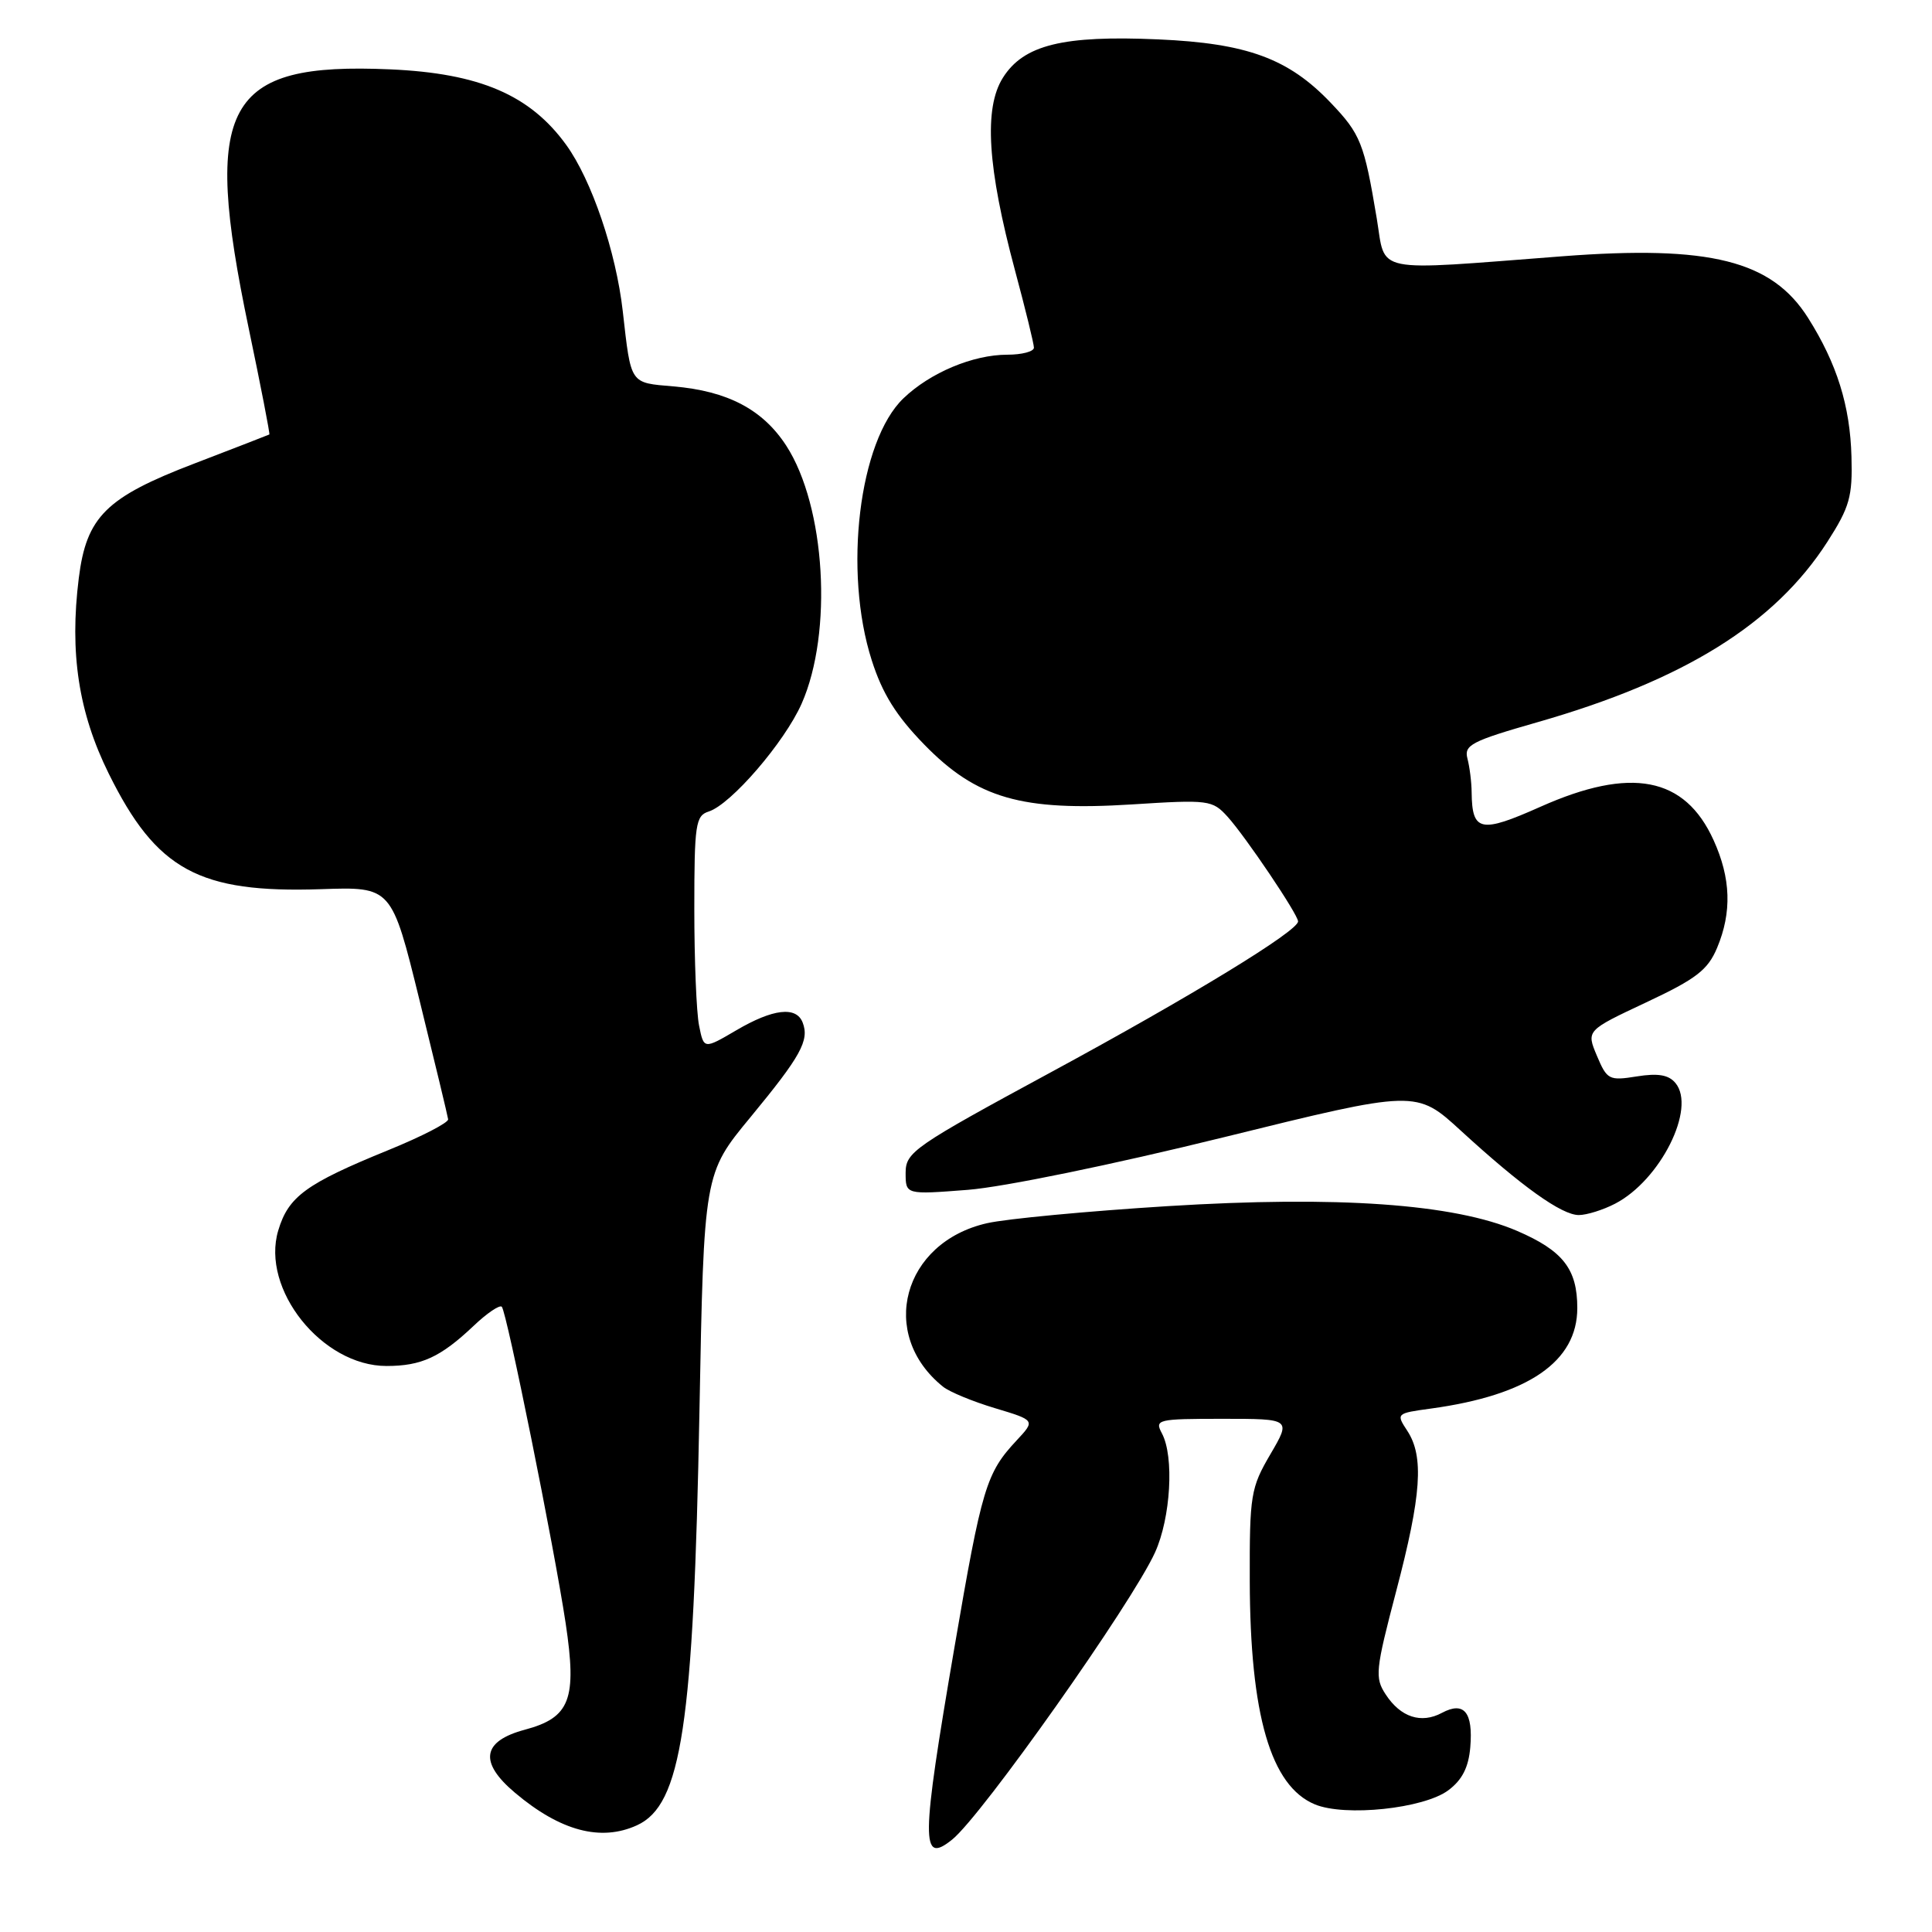 <?xml version="1.0" encoding="UTF-8" standalone="no"?>
<!DOCTYPE svg PUBLIC "-//W3C//DTD SVG 1.1//EN" "http://www.w3.org/Graphics/SVG/1.1/DTD/svg11.dtd" >
<svg xmlns="http://www.w3.org/2000/svg" xmlns:xlink="http://www.w3.org/1999/xlink" version="1.1" viewBox="0 0 256 256">
 <g >
 <path fill="currentColor"
d=" M 126.17 243.75 C 130.11 240.58 150.00 212.42 153.05 205.70 C 155.13 201.11 155.60 193.00 153.96 189.93 C 152.98 188.09 153.34 188.00 162.01 188.00 C 171.08 188.00 171.08 188.00 168.33 192.70 C 165.73 197.14 165.57 198.09 165.60 209.45 C 165.64 227.25 168.38 236.67 174.23 239.09 C 178.23 240.75 188.64 239.65 191.90 237.23 C 193.74 235.86 194.59 234.20 194.82 231.52 C 195.21 226.87 193.99 225.40 191.07 226.96 C 188.31 228.44 185.59 227.55 183.61 224.52 C 182.15 222.30 182.25 221.32 185.01 210.81 C 188.35 198.11 188.70 193.00 186.48 189.60 C 184.97 187.30 185.00 187.27 189.62 186.64 C 202.52 184.87 209.00 180.42 209.00 173.32 C 209.00 168.15 207.10 165.72 201.02 163.10 C 192.67 159.51 177.24 158.42 154.72 159.82 C 144.15 160.48 133.38 161.49 130.79 162.08 C 119.61 164.61 116.32 176.80 124.95 183.74 C 125.80 184.43 128.90 185.71 131.84 186.59 C 137.19 188.20 137.19 188.20 134.72 190.85 C 130.67 195.19 130.11 197.05 126.48 218.22 C 122.03 244.20 121.99 247.11 126.17 243.75 Z  M 84.40 241.86 C 90.31 239.17 91.90 228.63 92.68 187.00 C 93.27 155.50 93.27 155.50 99.47 148.00 C 106.10 139.96 107.27 137.86 106.36 135.50 C 105.52 133.30 102.43 133.66 97.56 136.52 C 93.26 139.04 93.26 139.04 92.63 135.89 C 92.28 134.17 92.00 127.21 92.00 120.44 C 92.00 109.21 92.17 108.08 93.91 107.53 C 96.86 106.59 103.95 98.36 106.22 93.24 C 110.39 83.81 109.39 67.09 104.18 59.05 C 101.07 54.26 96.41 51.81 89.24 51.20 C 83.42 50.70 83.63 51.02 82.52 41.24 C 81.63 33.36 78.39 23.84 75.02 19.19 C 70.23 12.58 63.55 9.71 51.70 9.19 C 29.78 8.23 26.74 13.79 32.95 43.48 C 34.56 51.17 35.79 57.51 35.69 57.57 C 35.58 57.63 31.13 59.36 25.78 61.41 C 14.04 65.90 11.46 68.46 10.44 76.60 C 9.20 86.52 10.41 94.42 14.40 102.49 C 20.73 115.30 26.36 118.36 42.55 117.82 C 51.89 117.50 51.89 117.50 55.58 132.50 C 57.61 140.75 59.32 147.86 59.38 148.31 C 59.45 148.75 55.89 150.59 51.47 152.39 C 40.53 156.85 38.22 158.54 36.87 163.04 C 34.54 170.82 42.67 181.00 51.21 181.00 C 55.84 181.00 58.36 179.84 62.74 175.70 C 64.51 174.01 66.20 172.87 66.49 173.15 C 67.14 173.80 73.43 204.99 74.95 215.07 C 76.47 225.20 75.55 227.59 69.53 229.20 C 63.87 230.72 63.44 233.51 68.25 237.56 C 74.25 242.62 79.61 244.05 84.40 241.86 Z  M 214.00 159.50 C 220.01 156.39 224.78 146.85 222.01 143.51 C 221.11 142.42 219.70 142.18 216.89 142.63 C 213.21 143.22 212.94 143.08 211.60 139.90 C 210.19 136.55 210.19 136.55 218.13 132.82 C 224.78 129.70 226.30 128.52 227.53 125.58 C 229.50 120.87 229.35 116.37 227.06 111.33 C 223.25 102.92 216.12 101.55 204.12 106.90 C 196.18 110.44 195.06 110.21 195.00 105.00 C 194.99 103.62 194.73 101.60 194.44 100.50 C 193.97 98.72 195.01 98.19 203.71 95.70 C 223.17 90.13 235.15 82.67 242.14 71.79 C 245.09 67.19 245.48 65.80 245.33 60.52 C 245.15 53.77 243.40 48.18 239.59 42.14 C 234.78 34.52 226.60 32.46 207.00 33.96 C 181.55 35.91 183.65 36.33 182.43 28.96 C 180.76 18.95 180.29 17.77 176.32 13.61 C 170.73 7.75 165.26 5.74 153.50 5.22 C 140.85 4.66 135.64 5.94 132.89 10.30 C 130.34 14.34 130.84 22.22 134.49 35.82 C 135.87 40.95 137.00 45.56 137.00 46.07 C 137.00 46.58 135.41 47.00 133.47 47.00 C 128.93 47.00 123.25 49.38 119.71 52.78 C 113.82 58.42 111.73 75.70 115.51 87.49 C 116.92 91.91 118.75 94.84 122.46 98.65 C 129.42 105.80 135.38 107.51 149.99 106.59 C 160.17 105.94 160.65 106.01 162.65 108.21 C 165.05 110.86 172.00 121.18 172.00 122.09 C 172.00 123.37 157.83 132.02 139.25 142.08 C 121.08 151.92 120.01 152.66 120.00 155.40 C 120.00 158.30 120.00 158.30 128.25 157.66 C 132.98 157.29 147.43 154.32 162.08 150.71 C 187.66 144.40 187.66 144.40 193.58 149.83 C 201.62 157.20 206.92 161.00 209.20 161.00 C 210.24 161.00 212.40 160.33 214.00 159.50 Z "/>
</g>
</svg>